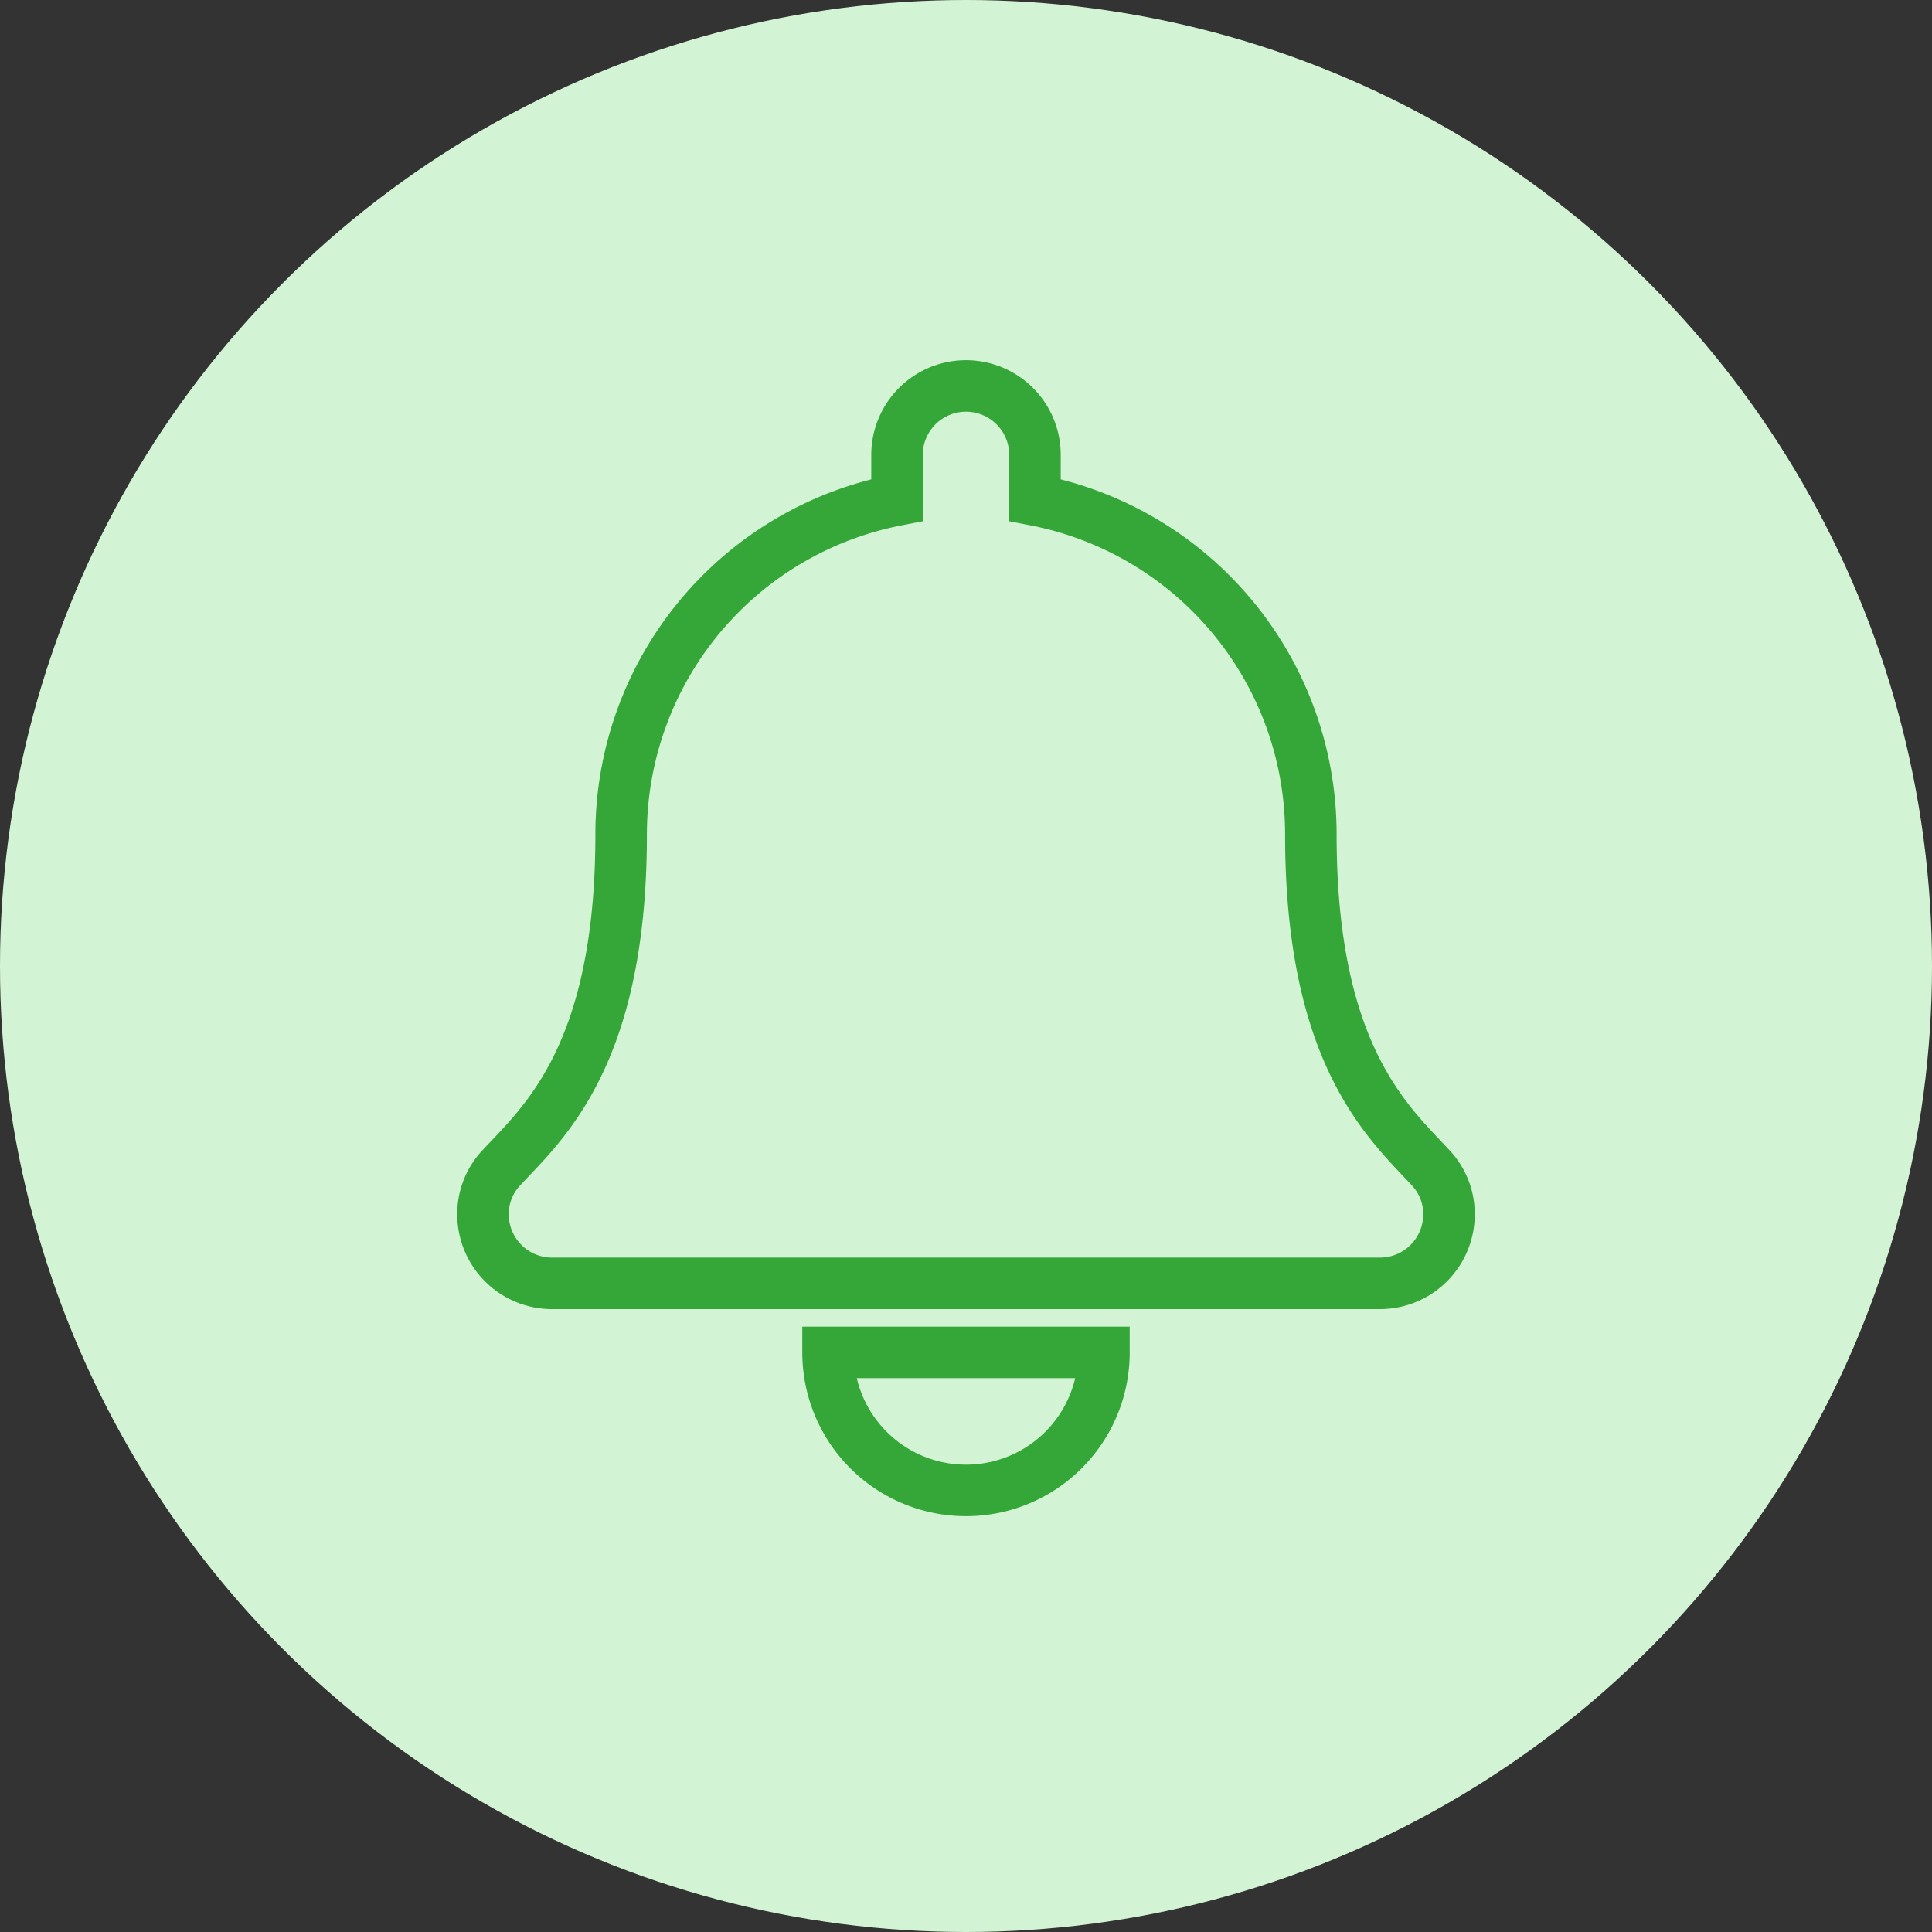<svg xmlns="http://www.w3.org/2000/svg" width="30" height="30" viewBox="0 0 30 30"><rect x="0" y="0" width="30" height="30" fill="#333333" stroke="none"/><defs><style>.a{fill:#d3f4d4;}.b{fill:none;stroke:#35a638;stroke-width:0.8px;}</style></defs><circle class="a" cx="15" cy="15" r="15"/><path class="b" d="M7.5,17.143A2.142,2.142,0,0,0,9.642,15H5.358A2.142,2.142,0,0,0,7.5,17.143Zm7.212-5.013c-.647-.7-1.857-1.741-1.857-5.166a5.287,5.287,0,0,0-4.284-5.2v-.7a1.071,1.071,0,1,0-2.142,0v.7a5.287,5.287,0,0,0-4.284,5.2c0,3.425-1.21,4.471-1.857,5.166A1.046,1.046,0,0,0,0,12.857a1.072,1.072,0,0,0,1.075,1.071h12.85A1.072,1.072,0,0,0,15,12.857,1.046,1.046,0,0,0,14.712,12.13Z" transform="translate(7.5 6)"/></svg>